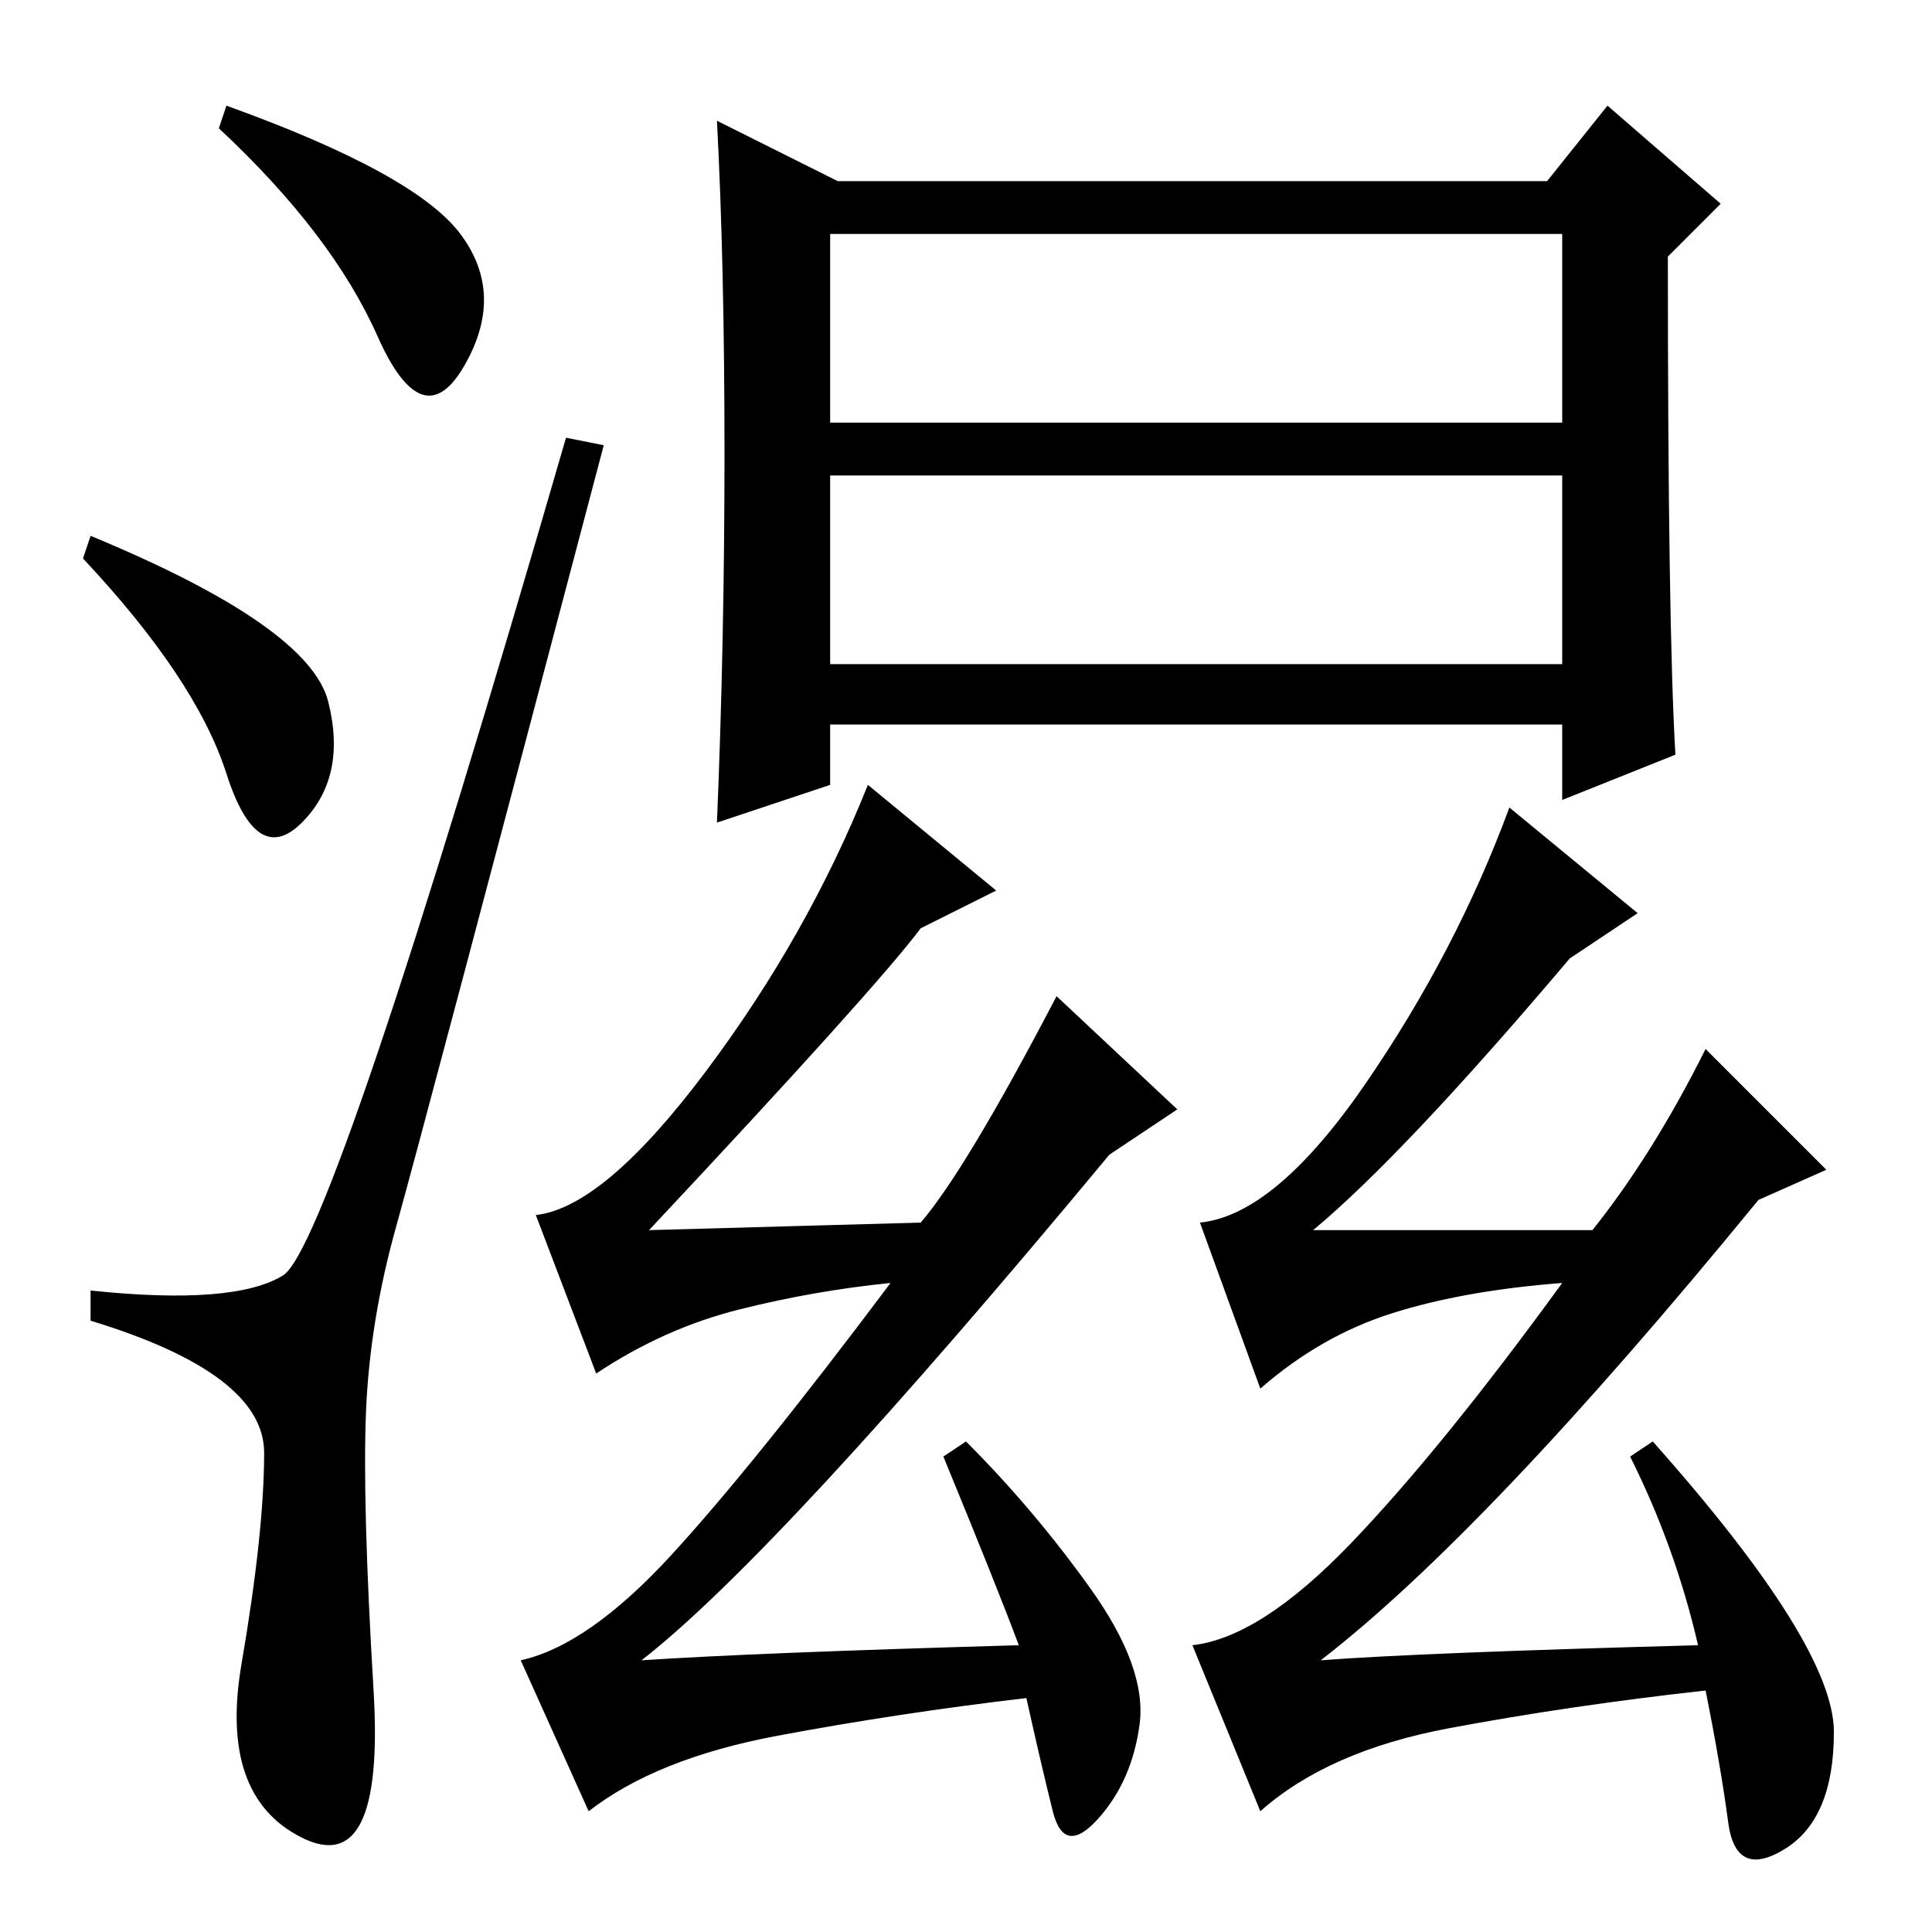 <?xml version="1.0" standalone="no"?>
<!DOCTYPE svg PUBLIC "-//W3C//DTD SVG 1.1//EN" "http://www.w3.org/Graphics/SVG/1.1/DTD/svg11.dtd" >
<svg xmlns="http://www.w3.org/2000/svg" xmlns:xlink="http://www.w3.org/1999/xlink" version="1.1" viewBox="0 -36 256 256">
  <g transform="matrix(1 0 0 -1 0 220)">
   <path fill="currentColor"
d="M61 225q6 -8 0.5 -17.5t-11.5 4t-21 27.5l1 3q25 -9 31 -17zM12 185q29 -12 31.5 -22t-3.5 -16t-10 6.5t-19 28.5zM37.5 87q6.5 4 37.5 111l5 -1q-24 -91 -27.5 -103.5t-4 -24.5t1 -37t-9.5 -19.5t-8 23t3 28t-23 17.5v4q19 -2 25.5 2zM222 156l-15 -6v10h-97v-8l-15 -5
q1 24 1 49t-1 44l16 -8h94l8 10l15 -13l-7 -7q0 -49 1 -66zM110 200h97v25h-97v-25zM110 168h97v25h-97v-25zM89 50q11 12 29 36q-10 -1 -20 -3.5t-19 -8.5l-8 21q9 1 22.5 19t21.5 38l17 -14l-10 -5q-6 -8 -36 -40l36 1q6 7 18 30l16 -15l-9 -6q-44 -53 -62 -67q15 1 50 2
q-3 8 -10 25l3 2q9 -9 16.5 -19.5t6.5 -18t-5.5 -12.5t-6 1t-3.5 15q-17 -2 -33 -5t-25 -10l-9 20q9 2 20 14zM179 51.5q12 12.5 28 34.5q-13 -1 -22.5 -4t-17.5 -10l-8 22q10 1 22 18.5t19 36.5l17 -14l-9 -6q-22 -26 -34 -36h37q8 10 15 24l16 -16l-9 -4q-36 -44 -58 -61
q13 1 50 2q-3 13 -9 25l3 2q24 -27 24 -38.5t-6.5 -15.5t-7.5 3.5t-3 17.5q-18 -2 -34 -5t-25 -11l-9 22q9 1 21 13.5z" />
  </g>

</svg>
